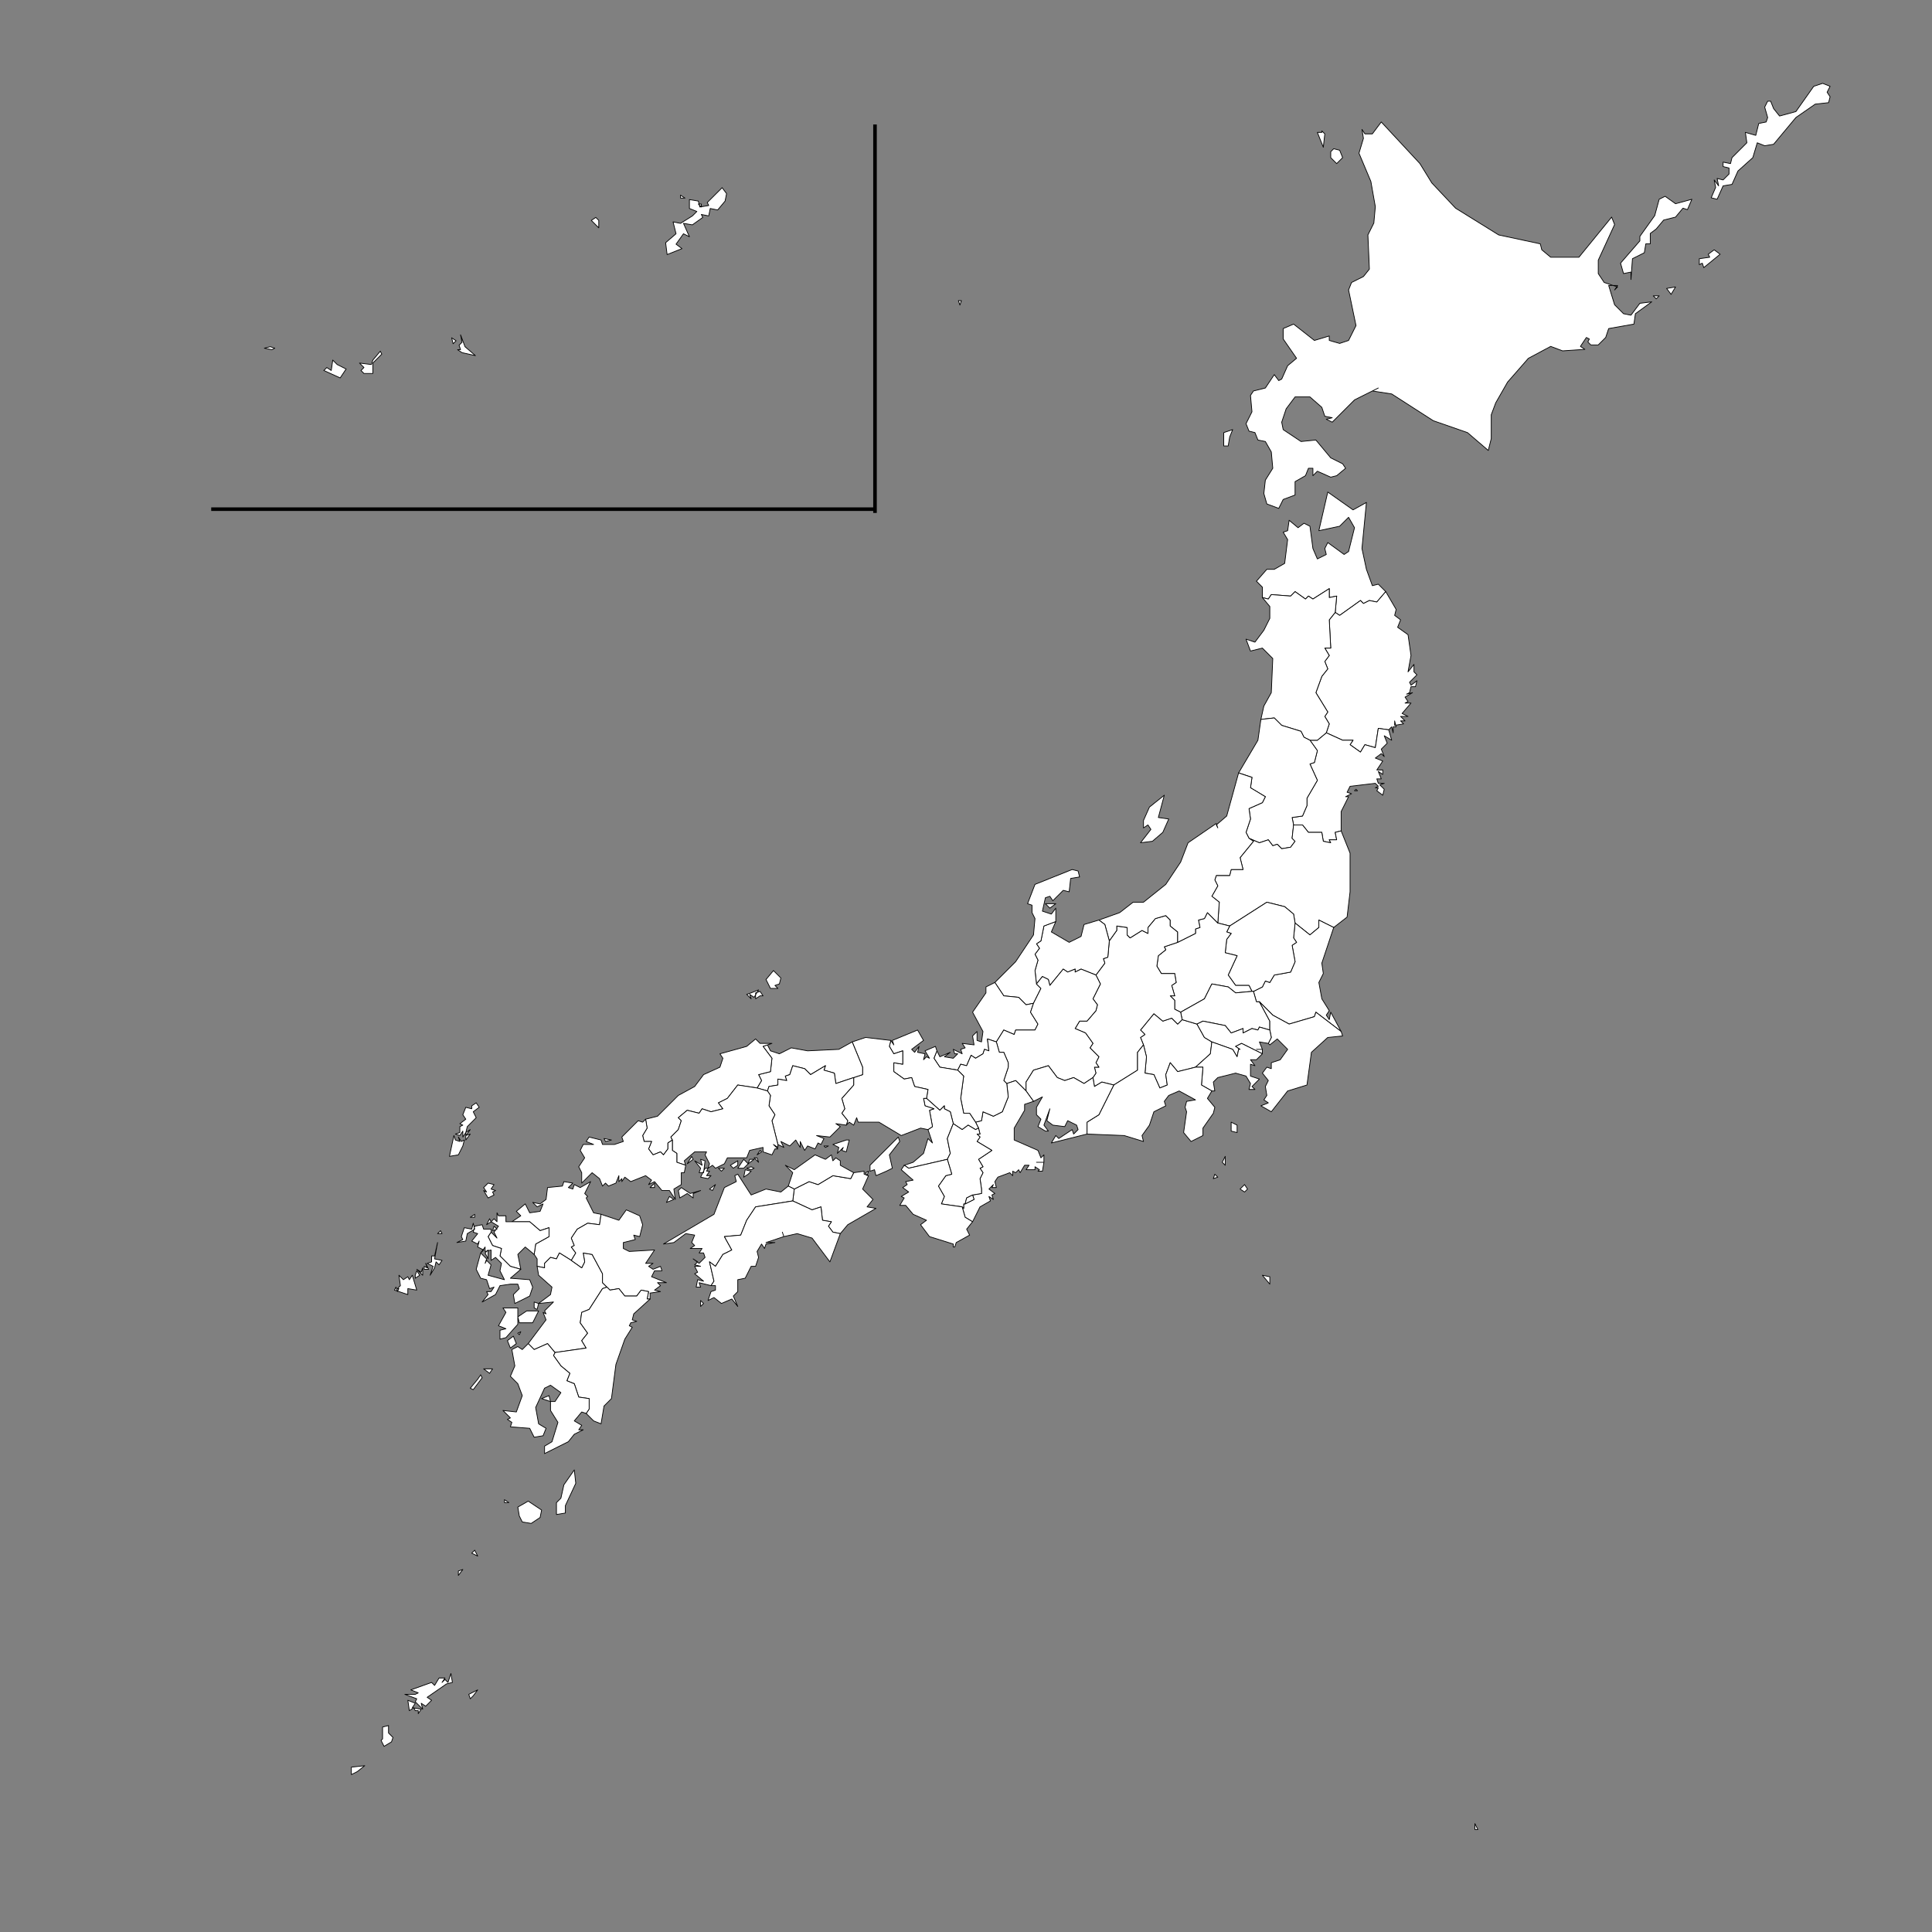 <?xml version="1.0" encoding="utf-8"?>
<svg viewBox="0 0 1300 1300" version="1.1" xmlns:xlink="http://www.w3.org/1999/xlink" xmlns="http://www.w3.org/2000/svg">
  <rect x="0" y="0" width="1300" height="1300" fill="#808080" stroke="none"/>
  <title>Map of Japan</title>
  <desc>Author: Lincun (modifications by Erida539)</desc>
  <g
     id="ground"
     transform="translate(236.427,44.081)">
    <g stroke="#000000" stroke-width="0.5" stroke-linejoin="round" id="g1">
      <g
         id="HOKKAIDO">
        <path
           id="hokkaido"
           fill="#ffffff"
           d="m 591,250 -1,6 h -3 v -9 l 6,-2 z m 29,21 -1,-11 -4,-7 -5,-1 -2,-5 -4,-1 -2,-5 4,-8 -1,-11 2,-3 8,-2 6,-9 3,4 2,-1 4,-9 6,-5 -9,-13 v -7 l 7,-3 14,11 10,-3 v 3 l 7,2 6,-2 5,-10 -5,-24 2,-5 8,-4 4,-5 -1,-23 4,-8 1,-11 -3,-17 -8,-19 3,-10 -1,-6 2,3 h 5 l 6,-8 26,28 8,13 16,17 29,18 28,6 1,4 6,5 h 19 l 22,-27 2,5 -11,24 v 9 l 4,6 9,3 -2,2 2,-3 h -6 l 4,13 6,6 5,1 6,-8 8,-1 -11,8 -1,7 -17,3 -2,6 -5,5 h -5 l -2,-2 1,-2 -2,-1 -4,6 3,2 -15,1 -8,-3 -15,8 -14,16 -8,14 -3,8 v 16 l -2,8 -14,-12 -23,-8 -28,-18 -13,-2 4,-2 -16,8 -15,15 -4,-2 4,-1 -5,-1 -2,-6 -8,-7 h -10 l -6,8 -3,9 1,5 12,8 10,-1 10,12 8,4 2,3 -6,5 -4,1 -9,-4 -3,3 v -5 h -3 l -2,5 -7,4 v 9 l -8,3 -3,6 -8,-3 -2,-7 1,-9 z m 39,-213 2,-2 4,1 2,5 -4,4 -4,-4 z m -6,-13 v -1 l 2,2 -1,9 -4,-10 z m 304,-16 -2,-5 h -2 l -2,4 2,7 -1,3 -5,1 -2,8 -7,-2 1,7 -10,10 -1,4 -5,-1 v 3 l 4,1 v 4 l -4,4 -4,-1 1,5 -3,-4 1,5 -3,7 4,1 4,-9 6,-1 4,-9 10,-9 3,-10 5,2 6,-1 15,-18 13,-9 9,-1 1,-4 -2,-3 2,-4 -5,-2 -6,2 -12,17 -11,3 z m -79,81 5,-6 8,-2 5,-6 3,1 3,-7 -11,3 -7,-5 -4,2 -3,11 -10,14 v 3 l -13,15 2,7 5,-1 v 5 l 1,-14 8,-4 1,-6 h 3 v -7 z m 32,26 11,-9 -4,-3 -4,3 1,2 -7,1 v 4 l 2,-1 z m -22,18 3,-5 -6,1 z m -10,3 2,-2 h -4 z" />
      </g>
      <g
         id="TOHOKU">
        <path
           id="aomori"
           fill="#ffffff"
           d="m 613,358 v -7 l -4,-4 7,-8 h 5 l 7,-4 2,-16 -3,-5 3,-1 1,-7 6,5 4,-3 4,2 2,15 3,7 6,-3 -1,-4 2,-4 11,8 3,-2 4,-16 -4,-7 -6,6 -14,3 6,-26 17,12 9,-5 -3,31 3,14 4,11 4,-1 5,5 -6,7 -5,-1 -4,2 -2,-2 -14,10 -3,-2 1,-11 -5,1 v -6 l -11,7 -3,-2 -2,2 -7,-5 -3,3 -13,-1 -2,3 z" />
        <path
           id="iwate"
           fill="#ffffff"
           d="m 698,447 -7,-1 -2,13 -7,-2 -3,5 -7,-5 2,-3 h -7 l -11,-5 2,-6 -3,-5 2,-3 -8,-13 4,-11 4,-5 -2,-5 3,-4 -3,-5 h 4 l -1,-19 4,-5 3,2 14,-10 2,2 4,-2 5,1 6,-7 7,12 -1,4 4,3 -2,5 7,5 2,14 -2,11 4,-5 v 5 l 2,2 -5,5 1,2 4,-3 -1,4 h -3 l -1,4 -2,1 4,-1 -5,3 2,3 -2,1 h 4 l -6,7 4,2 h -5 l 3,3 h -3 l 2,2 -6,1 v -3 l 1,4 h -2 v 4 l -1,-4 z" />
        <path
           id="miyagi"
           fill="#ffffff"
           d="m 666,515 -4,1 1,5 h -5 l 1,2 -5,-1 -1,-6 h -9 l -4,-5 h -6 l -1,-5 7,-1 3,-7 v -5 l 7,-12 -5,-11 3,-1 2,-8 -5,-7 h 5 l 6,-5 11,5 h 7 l -2,3 7,5 3,-5 7,2 2,-13 7,1 2,7 -5,-3 2,5 -4,4 2,5 -2,-2 -4,3 5,2 -4,6 h 4 v 3 l -3,-2 2,5 h -3 l 1,3 h 4 l -3,1 3,3 -1,4 -4,-3 1,-2 h -2 l 2,-1 -2,-2 -17,2 -2,4 3,1 -4,2 h 2 l -5,10 z m 10,-28 1,1 h -2 z" />
        <path
           id="akita"
           fill="#ffffff"
           d="m 656,449 -6,5 h -5 l -4,-2 -2,-4 -13,-4 -5,-5 -9,1 2,-9 5,-9 1,-23 -7,-7 -8,2 -3,-8 6,2 6,-8 4,-8 v -8 l -5,-6 4,1 2,-3 13,1 3,-3 7,5 2,-2 3,2 11,-7 v 6 l 5,-1 -1,11 -4,5 1,19 h -4 l 3,5 -3,4 2,5 -4,5 -4,11 8,13 -2,3 3,5 z" />
        <path
           id="yamagata"
           fill="#ffffff"
           d="m 612,440 9,-1 5,5 13,4 2,4 4,2 5,7 -2,8 -3,1 5,11 -7,12 v 5 l -3,7 -7,1 1,5 -1,9 2,2 -3,4 -6,1 -3,-3 -3,1 -3,-4 -6,2 -7,-3 -2,-4 3,-9 -1,-7 9,-4 2,-4 -10,-6 1,-7 -9,-3 13,-22 z" />
        <path
           id="fukushima"
           fill="#ffffff"
           d="m 661,580 -10,-5 v 5 l -6,5 -10,-8 -1,-6 -6,-5 -12,-3 -25,16 -8,-2 1,-14 -5,-4 4,-7 -2,-4 1,-3 h 9 l 1,-4 h 8 l -2,-8 9,-11 -3,-2 7,3 6,-2 3,4 3,-1 3,3 6,-1 3,-4 -2,-2 1,-9 h 6 l 4,5 h 9 l 1,6 5,1 -1,-2 h 5 l -1,-5 4,-1 6,15 v 26 l -2,17 z" />
      </g>
      <g
         id="KANTO">
        <path
           id="yamanashi"
           fill="#ffffff"
           d="m 533,659 -2,-5 3,-2 -3,-3 9,-11 6,5 6,-2 4,4 3,-3 10,3 5,9 5,3 -1,8 -10,9 -12,3 -5,-6 -3,8 1,7 -5,2 -4,-9 -6,-1 1,-11 z" />
        <path
           id="ibaraki"
           fill="#ffffff"
           d="m 611,630 v 0 h -2 l -2,-7 6,-3 2,-4 3,1 3,-5 11,-2 3,-7 -2,-11 3,-2 -2,-3 1,-10 10,8 6,-5 v -5 l 10,5 -8,24 1,7 -3,6 2,11 5,8 -2,3 2,3 1,-5 7,13 -17,-13 -1,3 -17,5 -11,-6 z" />
        <path
           id="tochigi"
           fill="#ffffff"
           d="m 607,623 h -1 l -2,-4 h -9 l -5,-7 6,-13 -8,-2 1,-9 3,-4 -3,-1 2,-4 25,-16 12,3 6,5 1,6 -1,10 2,3 -3,2 2,11 -3,7 -11,2 -3,5 -3,-1 -2,4 z" />
        <path
           id="gunma"
           fill="#ffffff"
           d="m 606,623 -11,1 -5,-4 -11,-2 -5,10 -16,9 -4,-2 v -6 l -3,-3 h 3 l -2,-7 3,-2 -1,-6 h -9 l -3,-5 1,-7 5,-4 -1,-2 9,-3 12,-6 v -3 l 3,-1 -1,-5 4,-1 2,-4 7,7 8,2 -2,4 3,1 -3,4 -1,9 8,2 -6,13 5,7 h 9 z" />
        <path
           id="saitama"
           fill="#ffffff"
           d="m 606,623 h 1 l 2,7 h 2 v 0 l 7,13 v 6 l -7,-2 -1,2 -4,-1 -6,3 v -3 l -8,3 -4,-5 -15,-3 -4,2 -10,-3 -1,-5 16,-9 5,-10 11,2 5,4 z" />
        <path
           id="chiba"
           fill="#ffffff"
           d="m 617,658 2,-4 -1,-5 v -6 l -7,-13 9,9 11,6 17,-5 1,-3 17,13 1,3 -10,1 -11,10 -3,22 -13,4 -11,14 -7,-4 5,-2 -3,-2 2,-3 -1,-6 2,-4 -4,-5 3,-4 3,1 v -4 l 6,-2 5,-7 -7,-7 -5,4 z" />
        <path
           id="tokyo"
           fill="#ffffff"
           d="m 756,1183 2,4 h -2 z M 618,815 v 5 l -5,-6 z m -15,-59 -2,2 -3,-2 3,-3 z m -22,-10 2,2 -3,1 z m 7,-6 -2,-2 2,-4 z m 4,-23 v -6 l 4,2 v 5 z m 26,-68 1,5 -2,4 -6,-1 2,5 h -4 4 v 3 l -14,-7 -4,2 3,2 h -1 l -1,5 -3,-5 -14,-5 -5,-3 -5,-9 4,-2 15,3 4,5 8,-3 v 3 l 6,-3 4,1 1,-2 z" />
        <path
           id="kanagawa"
           fill="#ffffff"
           d="m 579,657 14,5 3,5 1,-5 h 1 l -3,-2 4,-2 14,7 -4,4 h -4 l 3,4 -3,-1 v 8 l 6,2 -5,5 2,2 h -4 l 1,-4 -3,-5 -7,-2 -12,3 -3,3 1,6 h -2 l -7,-4 1,-12 h -5 l 10,-9 z" />
        <path
           id="nagano"
           fill="#ffffff"
           d="m 556,590 -9,3 1,2 -5,4 -1,7 3,5 h 9 l 1,6 -3,2 2,7 h -3 l 3,3 v 6 l 4,2 1,5 -3,3 -4,-4 -6,2 -6,-5 -9,11 3,3 -3,2 2,5 -4,5 v 12 l -16,10 -8,-2 -5,3 -1,-6 2,-3 -1,-4 h 3 l -2,-3 2,-4 -6,-6 2,-3 -5,-7 -7,-3 3,-5 h 5 l 6,-7 1,-4 -3,-4 5,-10 -3,-6 6,-8 -1,-3 3,-1 1,-11 5,-7 v -3 l 7,1 v 5 l 2,2 8,-5 4,2 v -4 l 5,-6 7,-2 3,3 v 4 l 5,4 z" />
      </g>
      <g
         id="HOKURIKU">
        <path
           id="nigata"
           fill="#ffffff"
           d="m 510,589 -3,-11 -4,-3 14,-5 9,-7 h 7 l 15,-12 10,-15 5,-13 19,-13 1,3 -1,-2 7,-6 8,-29 9,3 -1,7 10,6 -2,4 -9,4 1,7 -3,9 2,4 3,2 -9,11 2,8 h -8 l -1,4 h -9 l -1,3 2,4 -4,7 5,4 -1,14 -7,-7 -2,4 -4,1 1,5 -3,1 v 3 l -12,6 v -7 l -5,-4 v -4 l -3,-3 -7,2 -5,6 v 4 l -4,-2 -8,5 -2,-2 v -5 l -7,-1 v 3 z m 29,-67 -8,1 7,-9 -2,-3 -3,2 v -5 l 4,-9 10,-8 -4,15 7,1 -4,9 z" />
        <path
           id="toyama"
           fill="#ffffff"
           d="m 501,612 -10,-4 -4,2 v -2 l -5,2 -3,-2 -9,11 -1,-4 -4,-2 -4,5 -1,-9 2,-7 -2,-4 3,-4 -2,-3 3,-2 2,-10 8,-3 -3,7 12,7 8,-4 2,-8 10,-3 4,3 3,11 -1,11 -3,1 1,3 z" />
        <path
           id="ishikawa"
           fill="#ffffff"
           d="m 470,567 -3,-3 h 7 z m -9,51 3,3 -5,10 -5,1 -5,-5 -10,-1 -6,-9 14,-14 12,-18 1,-11 -2,-4 v -5 l -3,-1 5,-13 25,-10 4,1 1,4 -6,1 -1,9 -4,-1 -7,7 -2,-3 -3,1 -2,9 6,2 3,-4 v 9 l -8,3 -2,10 -3,2 2,3 -3,4 2,4 -2,7 z" />
        <path
           id="fukui"
           fill="#ffffff"
           d="m 433,617 6,9 10,1 5,5 5,-1 -2,6 5,8 -2,4 h -13 l -1,3 -7,-3 -5,8 -6,-2 1,8 -3,-1 -1,3 -5,3 -3,-2 -3,7 -4,-1 -2,4 -12,-2 -4,-6 2,-5 2,4 7,-3 -4,3 6,1 3,-3 h -2 l -1,-3 6,3 -1,-3 3,-1 -2,-3 8,1 -1,-6 3,-3 v 6 l 3,1 1,-7 -7,-13 9,-13 v -4 z" />
      </g>
      <g
         id="CHUBU">
        <path
           id="gifu"
           fill="#ffffff"
           d="m 501,612 3,6 -5,10 3,4 -1,4 -6,7 h -5 l -3,5 7,3 5,7 -2,3 6,6 -2,4 2,3 h -3 l 1,4 -2,3 -6,4 -7,-4 -6,2 -5,-2 -6,-8 -10,3 -5,8 v 6 l -7,-7 -6,2 -2,-2 3,-9 v -3 l -3,-7 h -3 l -2,-7 5,-8 7,3 1,-3 h 13 l 2,-4 -5,-8 2,-6 5,-10 -3,-3 4,-5 4,2 1,4 9,-11 3,2 5,-2 v 2 l 4,-2 z" />
        <path
           id="shizuoka"
           fill="#ffffff"
           d="m 568,674 h 5 l -1,12 7,4 -3,5 5,6 -1,4 -7,10 v 5 l -8,4 -5,-6 2,-14 -1,-3 1,-4 6,-1 -11,-6 -7,3 -3,4 1,3 -8,4 -3,9 -5,7 1,4 -13,-4 -25,-1 v -8 l 8,-5 10,-20 16,-10 v -12 l 4,-5 2,8 -1,11 6,1 4,9 5,-2 -1,-7 3,-8 5,6 z" />
        <path
           id="aichi"
           fill="#ffffff"
           d="m 495,719 -24,6 3,-5 2,2 9,-6 1,3 3,-3 -1,-3 -6,-3 -2,4 -8,-1 -4,-3 2,-8 -4,11 3,4 h -2 l -5,-3 2,-5 -3,-3 v -5 l 4,-7 -6,3 -5,-7 v -6 l 5,-8 10,-3 6,8 5,2 6,-2 7,4 6,-4 1,6 5,-3 8,2 -10,20 -8,5 z" />
        <path
           id="mie"
           fill="#ffffff"
           d="m 418,778 -5,-3 -2,-7 1,1 v -3 h 1 l 6,-3 -1,-3 6,-1 v -3 l -1,-7 2,-4 -2,-3 2,-1 -3,-5 9,-6 -10,-6 2,-3 -2,-2 h 2 l -1,-4 -2,-4 4,-1 1,-6 7,3 6,-3 4,-10 -1,-9 6,-2 7,7 5,7 -6,2 v 4 l -7,12 v 8 l 16,7 2,5 2,-2 v 5 h -5 5 l -1,6 h -3 l 1,-1 -3,-2 v 2 h -6 l 2,-3 h -3 l -3,5 -1,-2 -2,2 -2,-1 v 3 l -2,-2 -8,3 -2,3 1,4 h -3 l 1,-2 -3,3 4,3 -2,1 1,3 -3,-2 1,3 -7,4 z" />
      </g>
      <g
         id="KINKI">
        <path
           id="shiga"
           fill="#ffffff"
           d="m 434,657 2,7 h 3 l 3,7 v 3 l -3,9 2,2 1,9 -4,10 -6,3 -7,-3 -1,6 -4,1 -4,-6 h -4 l -2,-10 2,-15 -4,-4 2,-4 4,1 3,-7 3,2 5,-3 1,-3 3,1 -1,-8 z" />
        <path
           id="kyoto"
           fill="#ffffff"
           d="m 405,712 -2,-8 -4,-2 v -2 l -3,3 -9,-8 1,-6 -9,-2 -2,-6 -5,1 -7,-5 v -6 l 6,1 v -7 -2 l -6,2 -3,-5 1,-4 2,3 -1,-3 17,-7 4,7 -8,6 2,2 3,-4 -1,4 5,1 -1,4 2,-2 2,1 -3,-5 7,-3 1,3 -2,5 4,6 12,2 4,4 -2,15 2,10 h 4 l 4,6 2,4 -2,1 -5,-3 -4,3 z" />
        <path
           id="osaka"
           fill="#ffffff"
           d="m 387,695 9,8 3,-3 v 2 l 4,2 2,8 -4,10 2,10 -2,4 -26,6 -3,-2 6,-2 7,-6 3,-10 3,3 -3,-9 3,-2 -2,-11 3,-1 -6,-2 -1,-5 z" />
        <path
           id="hyogo"
           fill="#ffffff"
           d="m 360,744 -7,3 -1,-4 -3,1 v -4 l 19,-19 1,3 -7,9 2,9 z m -27,-31 1,-3 -4,-5 2,-3 -2,-7 8,-9 v -5 l 6,-2 v -5 l -7,-17 9,-3 17,2 -1,4 3,5 6,-2 v 2 7 l -6,-1 v 6 l 7,5 5,-1 2,6 9,2 -1,6 h -2 l 1,5 6,2 -3,1 2,11 -3,2 -5,-1 -13,5 -15,-9 h -14 l -1,-3 -2,5 -3,-2 z" />
        <path
           id="nara"
           fill="#ffffff"
           d="m 418,760 -4,2 -1,4 h -1 v 3 l -1,-1 -14,-2 2,-5 -4,-7 5,-7 4,-1 -3,-10 2,-4 -2,-10 4,-10 6,4 4,-3 5,3 2,-1 1,4 h -2 l 2,2 -2,3 10,6 -9,6 3,5 -2,1 2,3 -2,4 1,7 v 3 z" />
        <path
           id="wakayama"
           fill="#ffffff"
           d="m 411,768 2,7 5,3 -4,5 2,4 -9,5 -1,3 h -1 v -2 l -16,-5 -6,-8 4,-3 -9,-4 -5,-6 h -4 l 3,-5 -2,-1 5,-3 -4,-3 3,-2 -1,-2 5,-1 -8,-7 2,-3 3,2 26,-6 3,10 -4,1 -5,7 4,7 -2,5 z m 7,-8 1,3 -6,3 1,-4 z" />
      </g>
      <g
         id="CHUGOKU">
        <path
           id="tottori"
           fill="#ffffff"
           d="m 280,690 -7,-2 3,-5 -2,-4 8,-2 1,-9 -6,-8 3,-1 2,4 6,2 8,-4 11,2 21,-1 9,-5 7,17 v 5 l -6,2 -12,4 -1,-7 -7,-2 1,-3 -10,6 -4,-4 -8,-2 -2,6 -3,1 1,3 -6,-1 v 4 l -6,1 z" />
        <path
           id="shimane"
           fill="#ffffff"
           d="m 269,624 5,-2 -3,5 -3,-2 1,3 -3,-3 z m 6,2 -3,2 v -4 l 3,-1 2,3 z m 4,-11 5,-6 5,5 -1,4 -3,1 2,2 h -5 z m -81,94 8,-2 14,-14 11,-6 6,-8 11,-5 2,-6 -2,-3 18,-5 6,-5 3,3 h 8 l -3,1 -3,1 6,8 -1,9 -8,2 2,4 -3,5 -13,-2 -7,9 -6,3 3,4 -8,2 -6,-2 -2,3 -8,-2 -6,5 2,2 -2,6 -5,5 1,2 -3,2 v 4 l -3,4 -2,-2 -5,2 -3,-4 2,-5 h -5 l -1,-4 3,-5 z" />
        <path
           id="okayama"
           fill="#ffffff"
           d="m 338,681 v 5 l -8,9 2,7 -2,3 4,5 -1,3 -7,-1 3,2 -7,7 -9,-1 5,2 -2,4 -2,-1 -2,4 -5,-2 -2,3 -3,-6 v 4 l -3,-5 -4,4 -6,-3 2,4 -4,-2 -4,-16 2,-4 -4,-6 1,-7 -2,-3 1,-3 6,-1 v -4 l 6,1 -1,-3 3,-1 2,-6 8,2 4,4 10,-6 -1,3 7,2 1,7 z" />
        <path
           id="hiroshima"
           fill="#ffffff"
           d="m 287,726 v 2 l -3,-2 3,3 h -2 l -2,4 -6,-2 v -3 l -9,2 -2,5 h -13 l -2,4 -6,3 -2,-2 -3,2 1,-3 -3,-6 1,-2 h -8 l -7,6 1,3 -6,-2 v -6 l -3,-2 v -7 l -1,-2 5,-5 2,-6 -2,-2 6,-5 8,2 2,-3 6,2 8,-2 -3,-4 6,-3 7,-9 13,2 7,2 2,3 -1,7 4,6 -2,4 z m -27,14 -3,2 -2,-2 5,-3 z m -24,0 -1,-4 3,1 -1,8 h -3 l 1,-3 -4,-5 z m -7,-6 1,2 -4,3 z m 20,10 -2,-2 h 4 z m -10,0 h 2 l -2,3 h 3 l -2,2 -5,-1 3,-6 h 2 z m 34,-9 1,3 -3,-3 z m -2,1 -4,3 1,-3 z m 4,-6 1,1 -3,2 z" />
        <path
           id="yamaguchi"
           fill="#ffffff"
           d="m 198,709 1,6 -3,5 1,4 h 5 l -2,5 3,4 5,-2 2,2 3,-4 v -4 l 3,-2 v 7 l 3,2 v 6 l 6,2 -1,5 h -2 v 8 l -5,3 1,7 -4,-6 h -5 l -5,-6 -4,2 2,-3 -4,-3 -10,4 -4,-3 -2,3 v -2 l -2,2 v -4 l -2,5 -5,2 -2,-2 -2,2 -2,-5 -5,-4 -7,7 v -7 l -2,-4 4,-6 -3,-5 2,-4 h 7 l -5,-2 2,-3 8,2 1,3 h 8 l 6,-2 -1,-3 11,-11 3,1 z m 19,54 -5,2 2,-4 z m 11,-4 7,-2 -5,2 v 3 l -4,-3 -5,3 -1,-5 2,-2 z m -57,-35 -1,-2 5,1 z m 33,31 h -3 l 3,-3 z" />
      </g>
      <g
         id="SHIKOKU">
        <path
           id="tokushima"
           fill="#ffffff"
           d="m 346,745 2,-1 -1,3 z m -8,0 7,-1 v 2 l 3,1 -4,9 7,7 -4,5 6,1 -19,11 -5,6 -5,-1 -3,-4 2,-3 -6,-1 -1,-9 -6,2 -13,-6 1,-8 10,-5 6,2 10,-6 12,2 z" />
        <path
           id="kagawa"
           fill="#ffffff"
           d="m 298,756 -4,-2 3,-9 -5,-5 6,3 14,-10 7,3 4,-3 1,4 2,-2 3,2 v 3 l 9,5 -2,4 -12,-2 -10,6 -6,-2 z m 21,-28 -1,-1 h 3 z m 14,-5 h 2 l -2,8 -3,-1 1,-2 -4,4 1,-4 -4,-2 z" />
        <path
           id="ehime"
           fill="#ffffff"
           d="m 243,757 -2,-1 4,-3 z m 21,-15 h -4 l 4,-6 3,3 z m 5,-1 2,1 -2,1 -3,-1 z m -2,5 -3,2 1,-5 4,1 z m -25,75 -8,-2 1,3 h -3 l 1,-5 4,1 -6,-5 2,-1 -2,-4 h 4 l -4,-1 2,-2 -3,-2 4,3 4,-4 -1,-3 h -3 l 2,-3 h -8 l 3,-2 -2,-2 2,-5 -6,-1 -8,6 -7,1 34,-20 7,-18 8,-4 -1,-4 2,-1 9,14 10,-4 10,2 5,-4 4,2 -1,8 -25,4 -6,9 -4,10 -11,1 5,9 -6,3 -5,8 -4,-3 3,13 z" />
        <path
           id="kochi"
           fill="#ffffff"
           d="m 297,764 13,6 6,-2 1,9 6,1 -2,3 3,4 5,1 -7,19 -12,-16 -10,-3 -9,2 -1,-3 1,3 -12,4 h 6 l -6,1 -1,3 -2,-3 -3,5 1,4 -2,6 h -3 l -4,8 -5,1 v 8 l -3,3 3,7 -4,-5 -7,3 -5,-4 -4,2 2,-6 3,-1 v -3 h -3 l 2,-3 -3,-13 4,3 5,-8 6,-3 -5,-9 11,-1 4,-10 6,-9 z m -60,69 -2,2 v -4 z" />
      </g>
      <g
         id="KYUSHU">
        <path
           id="fukuoka"
           fill="#ffffff"
           d="m 148,804 -8,-5 -2,4 -4,-1 -4,4 v 3 l -5,-1 v -5 l -2,-3 1,-7 9,-5 v -6 l -6,2 -7,-6 h -12 l 6,-4 -3,-3 6,-5 3,6 7,-1 2,-5 -4,2 -3,-3 5,1 4,-3 1,-8 10,-1 1,-3 6,1 -3,3 3,1 1,-3 4,2 7,-4 -4,8 2,2 -1,1 5,10 5,1 -1,7 -8,-1 -7,4 -4,6 2,5 -2,1 3,4 z" />
        <path
           id="saga"
           fill="#ffffff"
           d="m 108,778 h 12 l 7,6 6,-2 v 6 l -9,5 -1,7 -6,-5 -5,5 2,10 -7,-2 -7,-7 1,-5 -6,-2 -3,-6 2,-3 4,4 -2,-4 3,-4 -5,-3 2,-2 2,2 v -6 l 1,2 h 5 v 4 z" />
        <path
           id="nagasaki"
           fill="#ffffff"
           d="m 81,700 3,-2 2,3 -4,3 2,4 -6,6 -1,4 3,-2 -3,4 3,-1 -3,4 v -5 l -2,3 v -4 l -2,3 -3,-1 3,-1 v -4 l 2,-1 -2,-1 4,-3 -2,-3 2,-5 4,1 z m -6,27 -3,6 -6,1 3,-14 1,3 3,1 -1,-3 2,3 2,-1 z m 20,31 1,2 -4,2 -3,-5 2,1 -2,-3 3,-3 4,1 -2,3 3,1 z m -39,51 -3,5 2,-6 -4,-2 3,-1 v -4 h 2 l 2,-9 -2,11 5,1 -2,3 -2,-2 z m -4,1 h -3 v -2 l 2,1 -1,-3 z m -5,2 1,-3 v 5 l -4,-4 z m -12,5 3,-2 1,2 2,-3 3,10 -6,-1 v 4 l -9,-3 1,-2 1,3 1,-2 h -1 l 2,-2 -1,-7 z m 59,-39 -3,2 2,-4 z m 2,3 2,2 -3,1 z m -38,5 2,-2 1,2 z m 25,-11 h -3 l 3,-2 z m 11,10 -2,3 3,6 6,2 -1,5 7,7 7,2 -7,6 13,1 2,5 -2,6 -10,5 -1,-6 4,-4 -1,-3 h -5 l -7,1 -3,6 -9,5 4,-5 -1,-2 h 3 l 2,-3 -3,1 -2,-6 -4,-1 -3,-6 3,-11 4,4 -1,3 1,-2 3,3 -2,7 11,3 -3,-6 1,-5 -4,-4 -3,2 v -7 l -4,1 v -3 l -3,4 2,-2 -4,-2 1,-4 -1,2 -4,-2 4,-5 -3,-1 1,-4 5,-1 1,3 h 5 z m -16,1 -1,5 -6,1 4,-2 -1,-2 2,-6 5,1 1,-4 1,4 z m -35,28 1,-3 2,3 -3,2 z m 49,-15 v 4 l -2,-4 2,-2 z" />
        <path
           id="kumamoto"
           fill="#ffffff"
           d="m 108,836 h 4 v 11 l -8,9 -4,1 v -6 l 4,-1 -5,-2 5,-9 -2,-3 z m 11,10 h -6 l -1,-4 6,-4 h 8 l -4,8 z m 4,-14 3,1 -1,4 -2,-1 z m 14,34 -5,-6 -9,4 -4,-4 12,-16 -2,-5 2,1 -1,-2 6,-6 -10,1 8,-6 1,-5 -9,-8 -1,-6 5,1 v -3 l 4,-4 4,1 2,-4 8,5 7,5 2,-4 -1,-6 6,1 7,13 v 6 l 3,3 -3,1 -9,14 -5,2 -1,7 5,7 -4,5 3,5 z" />
        <path
           id="oita"
           fill="#ffffff"
           d="m 148,804 3,-5 -3,-4 2,-1 -2,-5 4,-6 7,-4 8,1 1,-7 12,4 5,-7 9,4 2,6 -2,8 -4,-1 1,3 -8,2 v 4 l 4,2 17,-1 -6,9 h 5 l -3,2 3,2 5,-2 1,3 h -5 l -2,4 10,4 h -6 l 2,2 -4,3 4,1 -7,1 v 4 h -2 l 1,-5 -5,-1 -3,4 h -8 l -4,-5 -6,1 -2,-2 -3,-3 v -6 l -7,-13 -6,-1 1,6 -2,4 z" />
        <path
           id="miiyazaki"
           fill="#ffffff"
           d="m 172,822 2,2 6,-1 4,5 h 8 l 3,-4 5,1 -1,5 h 2 l -11,10 -1,4 3,1 -4,1 -1,2 2,1 -5,8 -6,17 -3,23 -5,5 -2,12 -5,-2 -5,-5 2,-3 v -7 l -7,-1 -3,-9 -5,-2 2,-5 -6,-5 -5,-7 1,-2 21,-3 -3,-5 4,-5 -5,-7 1,-7 5,-2 9,-14 z" />
        <path
           id="kagoshima"
           fill="#ffffff"
           d="m 4,1148 -4,2 v -5 l 9,-1 z m 17,-22 v -8 l 4,-1 v 5 l 3,3 -1,3 -5,3 -2,-4 z m 61,-29 -2,2 -1,-3 6,-3 z m -18,-8 -13,9 3,2 -4,4 -3,-2 1,4 -5,-5 1,-2 -8,-3 h 7 l 2,-1 -5,-2 14,-5 2,2 3,-5 h 4 l -2,3 2,-2 2,2 2,-6 1,6 z m -21,18 -1,-2 -3,2 -1,-7 5,2 -2,3 6,1 -2,3 v -2 z m 60,-142 3,2 h -3 z m 10,11 -1,-6 7,-4 9,6 -1,5 -6,4 -6,-1 z m 31,-7 v 5 l -6,1 v -8 l 3,-3 2,-9 7,-10 1,9 z m -25,-109 4,4 9,-4 5,6 -1,2 5,7 6,5 -2,5 5,2 3,9 7,1 v 7 l -2,3 -3,-1 -5,6 5,3 -2,3 h 3 l -6,3 -4,5 -16,8 v -5 l 5,-3 4,-13 -5,-8 v -6 l -6,-2 5,-2 1,4 h 3 l 4,-6 -7,-5 -4,2 -6,13 2,11 5,3 -2,5 -6,1 -3,-6 -13,-1 1,-3 -3,-2 2,-1 -5,-5 9,1 4,-11 -3,-8 -5,-5 3,-7 -2,-11 4,-2 3,2 z m -7,-7 2,-1 -1,2 z m -5,10 -2,-5 4,-3 2,5 z m -22,21 2,-3 1,2 -6,8 -2,-1 z m 8,-4 -4,-3 h 6 z m -18,132 -3,4 v -3 z m 6,-11 2,-2 2,4 z" />
        <path
           id="okinawa"
           fill="#ffffff"
           d="m -54.532,189.211 3,1 -2,1 -5,-1 z m 45,12 6,3 -4,6 -11,-5 2,-2 3,2 1,-7 z m 78,-14 -1,-4 3,2 z m 6,6 -3,-2 h 2 l -1,-3 2,-2 -1,-5 3,8 7,6 z m 92,-89 v 5 l -5,-5 3,-2 z m 243,57 -1,-3 h 2 z m -188,-72 v -2 l 3,2 z m 14,4 v 2 l -2,-2 z M 14.468,198.211 l 5,-6 1,2 -6,6 v 7 H 8.468 l -2,-2 2,-2 -3,-3 8,1 z m 215,-97 3,-3 -5,-2 v -6 l 6,1 1,4 6,-1 -1,-2 10,-10 3,4 -1,5 -5,6 -5,-1 -1,5 -5,-1 1,2 -7,5 -6,-1 4,9 -4,-2 -5,7 4,3 -10,4 -1,-8 7,-6 -2,-8 5,1 z"
           style="display:inline" />
      </g>
    </g>
  </g>
  <g
     id="line"
     transform="translate(-83.747,50.756)">
    <path
       style="fill:#000000;fill-opacity:1;stroke:#000000;stroke-width:2.4;stroke-dasharray:none;stroke-opacity:1;paint-order:markers fill stroke"
       d="m 672.515,32.991 c 0,12.689 0,261.393 0,261.393"
       id="y" />
    <path
       style="fill:#000000;fill-opacity:1;stroke:#000000;stroke-width:2.4;stroke-dasharray:none;stroke-opacity:1;paint-order:markers fill stroke"
       d="M 672.515,291.846 H 225.864"
       id="x" />
  </g>
</svg>
